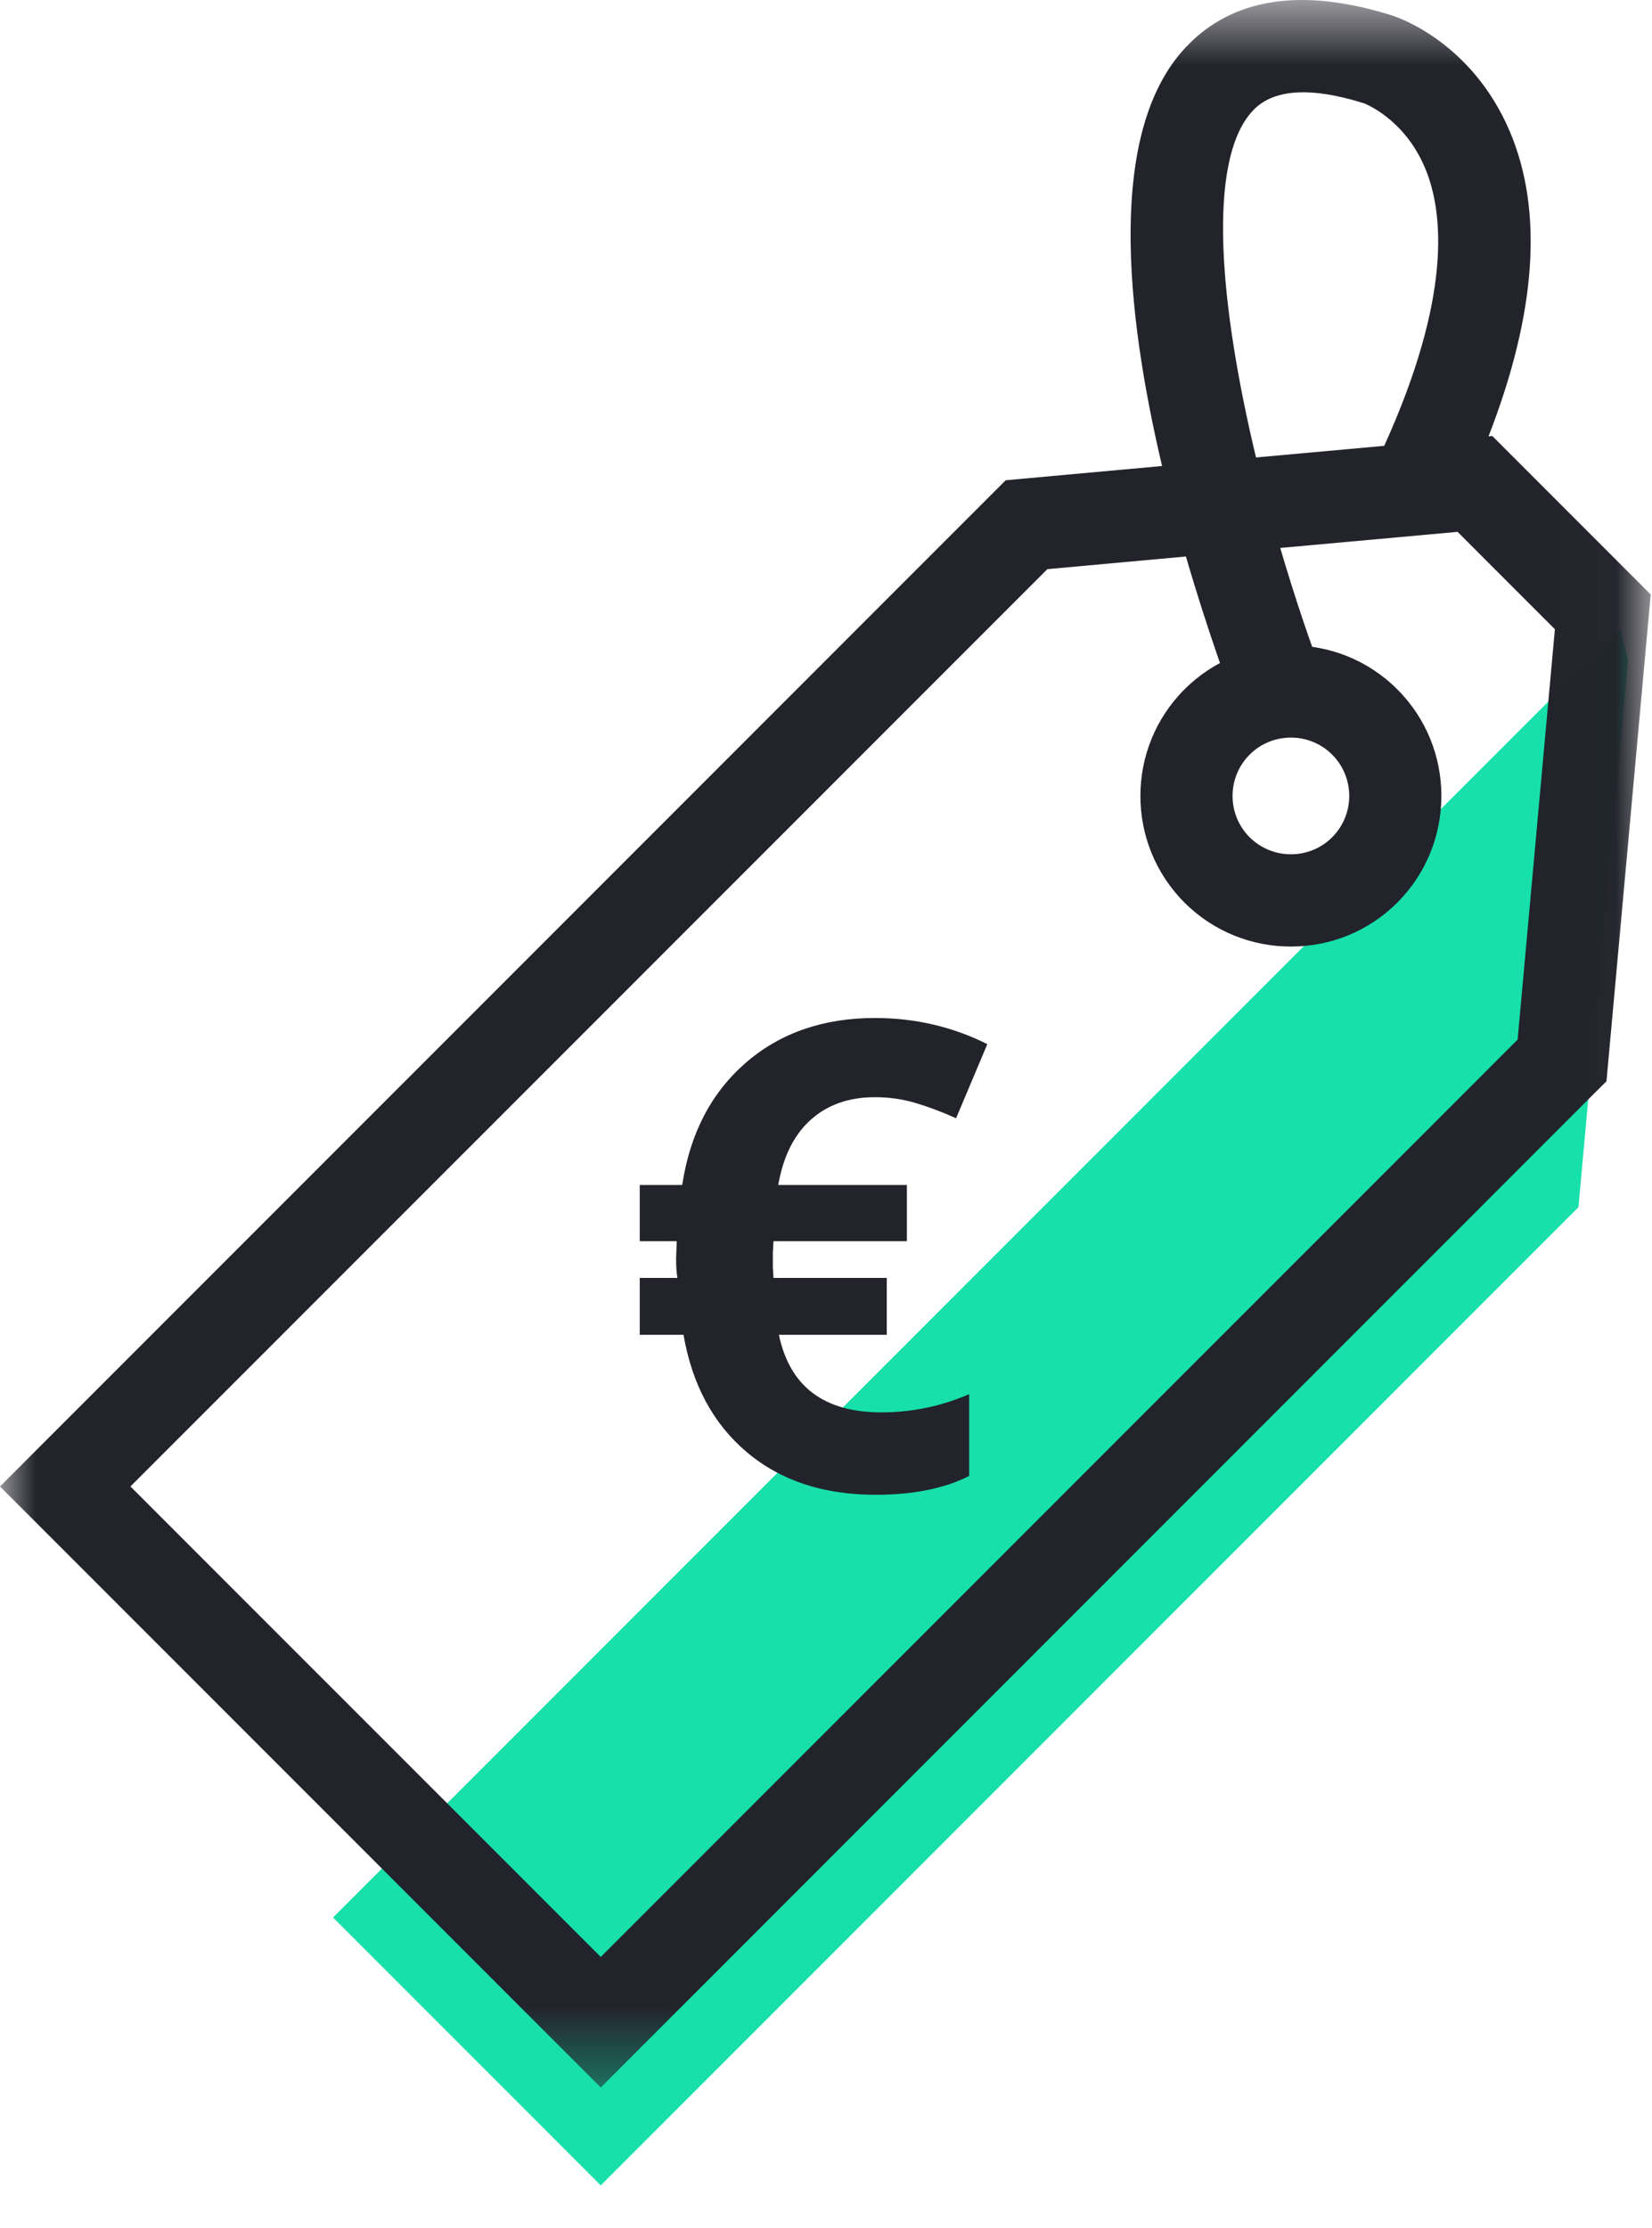 <?xml version="1.0" encoding="UTF-8"?>
<svg width="23px" height="31px" viewBox="0 0 23 31" version="1.1" xmlns="http://www.w3.org/2000/svg" xmlns:xlink="http://www.w3.org/1999/xlink">
    <!-- Generator: Sketch 51.2 (57519) - http://www.bohemiancoding.com/sketch -->
    <title>01</title>
    <desc>Created with Sketch.</desc>
    <defs>
        <polygon id="path-1" points="0 0.59 22.982 0.59 22.982 29.639 0 29.639"></polygon>
    </defs>
    <g id="Page-1" stroke="none" stroke-width="1" fill="none" fill-rule="evenodd">
        <g id="Tunnel-de-commande03_design@2x" transform="translate(-1063, -389)">
            <g id="01" transform="translate(1063, 389)">
                <polygon id="Fill-1" fill="#17E0AB" points="4.637 26.683 8.364 30.411 21.976 16.799 22.666 9.19 22.56 8.759"></polygon>
                <g id="Group-9" stroke-width="1" transform="translate(0, -0.59)">
                    <path d="M17.973,10.854 C17.765,10.854 17.556,10.933 17.398,11.091 C17.081,11.409 17.081,11.924 17.398,12.241 C17.714,12.556 18.23,12.558 18.547,12.241 C18.864,11.924 18.864,11.409 18.547,11.091 C18.389,10.933 18.181,10.854 17.973,10.854 M17.973,13.762 C17.435,13.762 16.899,13.558 16.49,13.149 C15.673,12.331 15.673,11.001 16.49,10.184 C17.307,9.366 18.638,9.365 19.455,10.184 C20.272,11.001 20.272,12.331 19.455,13.149 C19.047,13.558 18.51,13.762 17.973,13.762" id="Fill-2" fill="#22232B"></path>
                    <g id="Group-6">
                        <mask id="mask-2" fill="white">
                            <use xlink:href="#path-1"></use>
                        </mask>
                        <g id="Clip-5"></g>
                        <path d="M21.129,15.057 L8.364,27.822 L1.816,21.275 L14.582,8.51 L16.511,8.334 C16.814,9.374 17.122,10.211 17.264,10.582 L18.464,10.121 C18.242,9.544 18.023,8.891 17.824,8.215 L20.293,7.991 L21.648,9.346 L21.129,15.057 Z M17.444,2.128 C17.727,1.827 18.249,1.794 18.991,2.028 C18.996,2.03 19.544,2.234 19.836,2.918 C20.106,3.548 20.207,4.733 19.272,6.794 L17.487,6.956 C16.987,4.873 16.789,2.824 17.444,2.128 Z M20.776,6.657 L20.724,6.662 C21.389,4.952 21.492,3.524 21.017,2.412 C20.497,1.198 19.501,0.844 19.383,0.806 C18.126,0.41 17.157,0.559 16.508,1.249 C15.409,2.417 15.671,4.924 16.179,7.075 L14.002,7.273 L0,21.275 L8.364,29.639 L22.201,15.801 L22.366,15.637 L22.982,8.863 L20.776,6.657 Z" id="Fill-4" fill="#22232B" mask="url(#mask-2)"></path>
                    </g>
                    <path d="M12.182,15.858 C12.375,15.858 12.56,15.884 12.737,15.936 C12.915,15.988 13.106,16.059 13.311,16.151 L13.746,15.12 C13.26,14.877 12.739,14.756 12.182,14.756 C11.462,14.756 10.862,14.964 10.382,15.38 C9.902,15.797 9.607,16.363 9.498,17.08 L8.907,17.08 L8.907,17.862 L9.422,17.862 L9.413,18.098 C9.413,18.213 9.419,18.305 9.431,18.373 L8.907,18.373 L8.907,19.164 L9.516,19.164 C9.637,19.861 9.932,20.406 10.4,20.8 C10.868,21.194 11.465,21.391 12.191,21.391 C12.715,21.391 13.149,21.303 13.493,21.129 L13.493,19.991 C13.102,20.16 12.695,20.244 12.271,20.244 C11.471,20.244 10.995,19.884 10.844,19.164 L12.346,19.164 L12.346,18.373 L10.769,18.373 L10.76,18.227 L10.76,18.018 L10.769,17.862 L12.626,17.862 L12.626,17.08 L10.835,17.08 C10.904,16.683 11.055,16.38 11.289,16.171 C11.523,15.962 11.821,15.858 12.182,15.858" id="Fill-7" fill="#22232B"></path>
                </g>
            </g>
        </g>
    </g>
</svg>